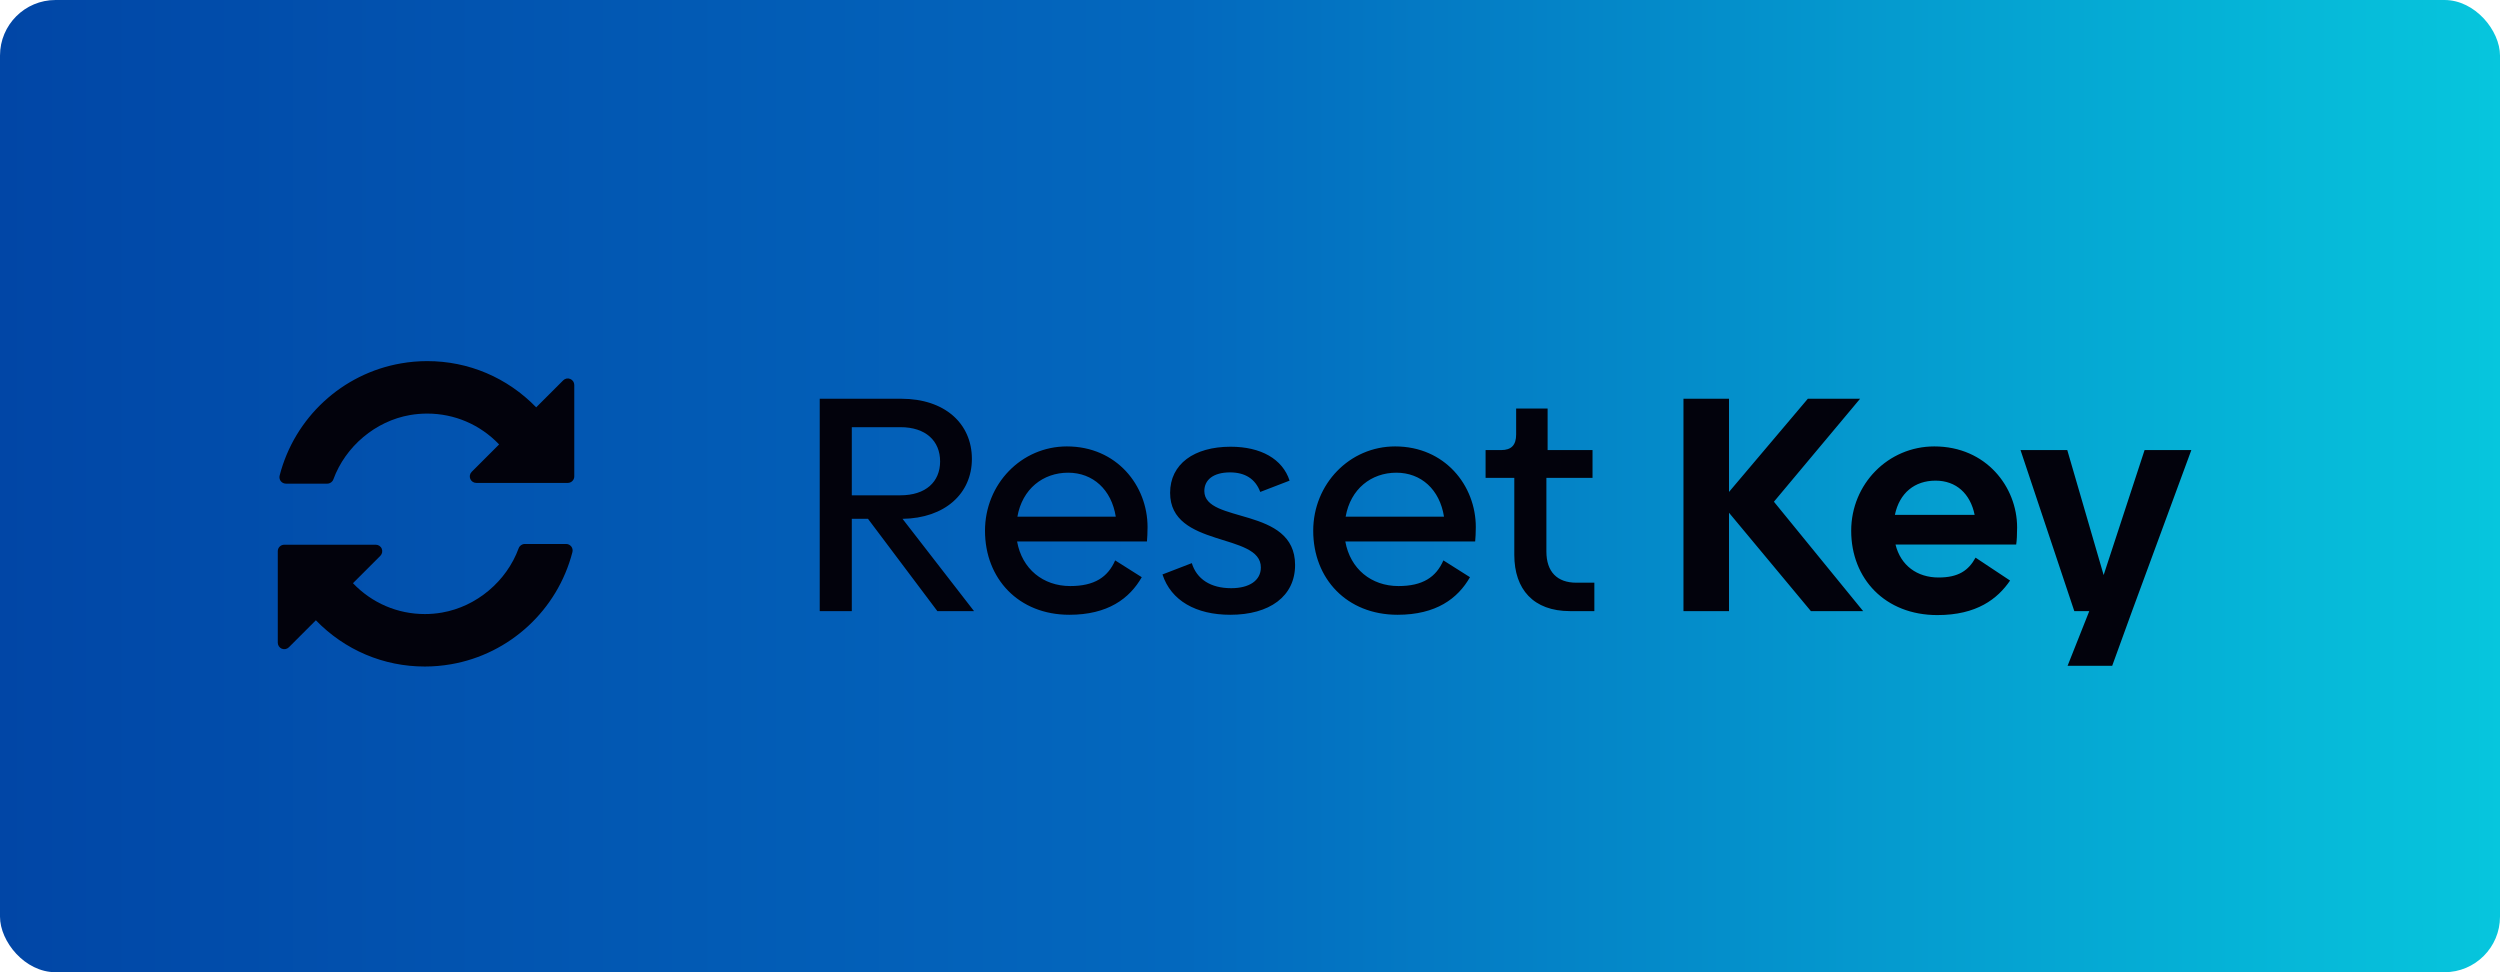 <svg width="90" height="35" viewBox="0 0 90 35" fill="none" xmlns="http://www.w3.org/2000/svg">
<rect width="90" height="35" rx="2" fill="url(#paint0_linear_1_69)"/>
<path d="M20.529 13.642C20.442 13.605 20.341 13.626 20.275 13.693L19.303 14.664C18.26 13.591 16.867 13 15.379 13C15.065 13 14.747 13.027 14.436 13.082C12.319 13.449 10.604 15.034 10.067 17.119C10.049 17.189 10.064 17.264 10.108 17.321C10.152 17.378 10.221 17.411 10.293 17.411H11.782C11.88 17.411 11.967 17.35 12.001 17.258C12.437 16.067 13.52 15.157 14.759 14.942C14.963 14.907 15.171 14.889 15.377 14.889C16.362 14.889 17.282 15.283 17.968 15.999L16.981 16.986C16.914 17.053 16.894 17.153 16.93 17.241C16.967 17.328 17.052 17.385 17.146 17.385H20.44C20.569 17.385 20.674 17.28 20.674 17.151V13.858C20.674 13.763 20.617 13.678 20.529 13.642Z" fill="#02020C"/>
<path d="M20.381 19.583H18.892C18.794 19.583 18.706 19.645 18.672 19.737C18.237 20.928 17.154 21.837 15.915 22.052C15.71 22.088 15.502 22.106 15.296 22.106C14.311 22.106 13.391 21.711 12.706 20.995L13.693 20.009C13.759 19.942 13.779 19.841 13.743 19.754C13.707 19.666 13.622 19.61 13.527 19.61H10.234C10.105 19.61 10 19.714 10 19.843V23.137C10 23.232 10.057 23.317 10.144 23.353C10.232 23.389 10.332 23.369 10.399 23.302L11.371 22.33C12.414 23.404 13.807 23.995 15.294 23.995C15.609 23.995 15.926 23.967 16.237 23.913C18.354 23.546 20.07 21.96 20.607 19.876C20.625 19.805 20.61 19.731 20.566 19.674C20.521 19.617 20.453 19.583 20.381 19.583Z" fill="#02020C"/>
<path d="M33.745 22L31.248 18.678H30.665V22H29.51V14.355H32.447C34.009 14.355 34.988 15.246 34.988 16.522C34.988 17.765 34.02 18.656 32.491 18.678L35.065 22H33.745ZM30.665 15.378V17.831H32.414C33.327 17.831 33.844 17.347 33.844 16.61C33.844 15.873 33.327 15.378 32.414 15.378H30.665ZM36.615 19.492C36.791 20.482 37.55 21.098 38.529 21.098C39.398 21.098 39.882 20.779 40.146 20.174L41.103 20.779C40.663 21.549 39.882 22.132 38.496 22.132C36.67 22.132 35.46 20.834 35.46 19.107C35.46 17.424 36.769 16.071 38.408 16.071C40.201 16.071 41.312 17.479 41.312 18.975C41.312 19.173 41.301 19.382 41.29 19.492H36.615ZM36.626 18.601H40.168C40.014 17.622 39.343 17.017 38.452 17.017C37.55 17.017 36.802 17.6 36.626 18.601ZM44.291 22.132C43.059 22.132 42.157 21.626 41.849 20.68L42.905 20.273C43.081 20.845 43.576 21.175 44.324 21.175C44.973 21.175 45.391 20.9 45.391 20.427C45.391 19.162 42.124 19.734 42.124 17.743C42.124 16.709 42.982 16.082 44.302 16.082C45.391 16.082 46.172 16.522 46.425 17.303L45.369 17.71C45.193 17.237 44.819 17.006 44.28 17.006C43.686 17.006 43.356 17.27 43.356 17.677C43.356 18.865 46.623 18.216 46.623 20.339C46.623 21.472 45.699 22.132 44.291 22.132ZM48.431 19.492C48.608 20.482 49.367 21.098 50.346 21.098C51.215 21.098 51.699 20.779 51.962 20.174L52.919 20.779C52.48 21.549 51.699 22.132 50.312 22.132C48.486 22.132 47.276 20.834 47.276 19.107C47.276 17.424 48.586 16.071 50.224 16.071C52.017 16.071 53.129 17.479 53.129 18.975C53.129 19.173 53.117 19.382 53.106 19.492H48.431ZM48.443 18.601H51.984C51.831 17.622 51.16 17.017 50.269 17.017C49.367 17.017 48.618 17.6 48.443 18.601ZM56.517 22C55.208 22 54.515 21.219 54.515 19.976V17.204H53.481V16.203H54.042C54.416 16.203 54.581 16.016 54.581 15.642V14.707H55.714V16.203H57.331V17.204H55.67V19.855C55.67 20.581 56.055 20.977 56.748 20.977H57.397V22H56.517ZM67.073 22H65.192L62.244 18.458V22H60.605V14.355H62.244V17.71L65.082 14.355H66.963L63.861 18.062L67.073 22ZM68.238 19.602C68.425 20.361 69.019 20.79 69.789 20.79C70.504 20.79 70.867 20.537 71.12 20.075L72.363 20.9C71.912 21.56 71.164 22.143 69.745 22.143C67.864 22.143 66.643 20.834 66.643 19.107C66.643 17.424 67.974 16.071 69.635 16.071C71.505 16.071 72.616 17.534 72.616 18.986C72.616 19.239 72.605 19.459 72.583 19.602H68.238ZM68.216 18.535H71.087C70.933 17.776 70.427 17.303 69.679 17.303C68.931 17.303 68.381 17.743 68.216 18.535ZM77.205 16.203H78.888L76.754 22L76.039 23.969H74.433L75.214 22H74.675L72.739 16.203H74.422L75.731 20.702L77.205 16.203Z" fill="#02020C"/>
<defs>
<linearGradient id="paint0_linear_1_69" x1="1.18221e-07" y1="19.999" x2="90" y2="19.999" gradientUnits="userSpaceOnUse">
<stop stop-color="#0146A6"/>
<stop offset="0.469" stop-color="#0368BE"/>
<stop offset="1" stop-color="#06C6DD"/>
</linearGradient>
</defs>
</svg>
